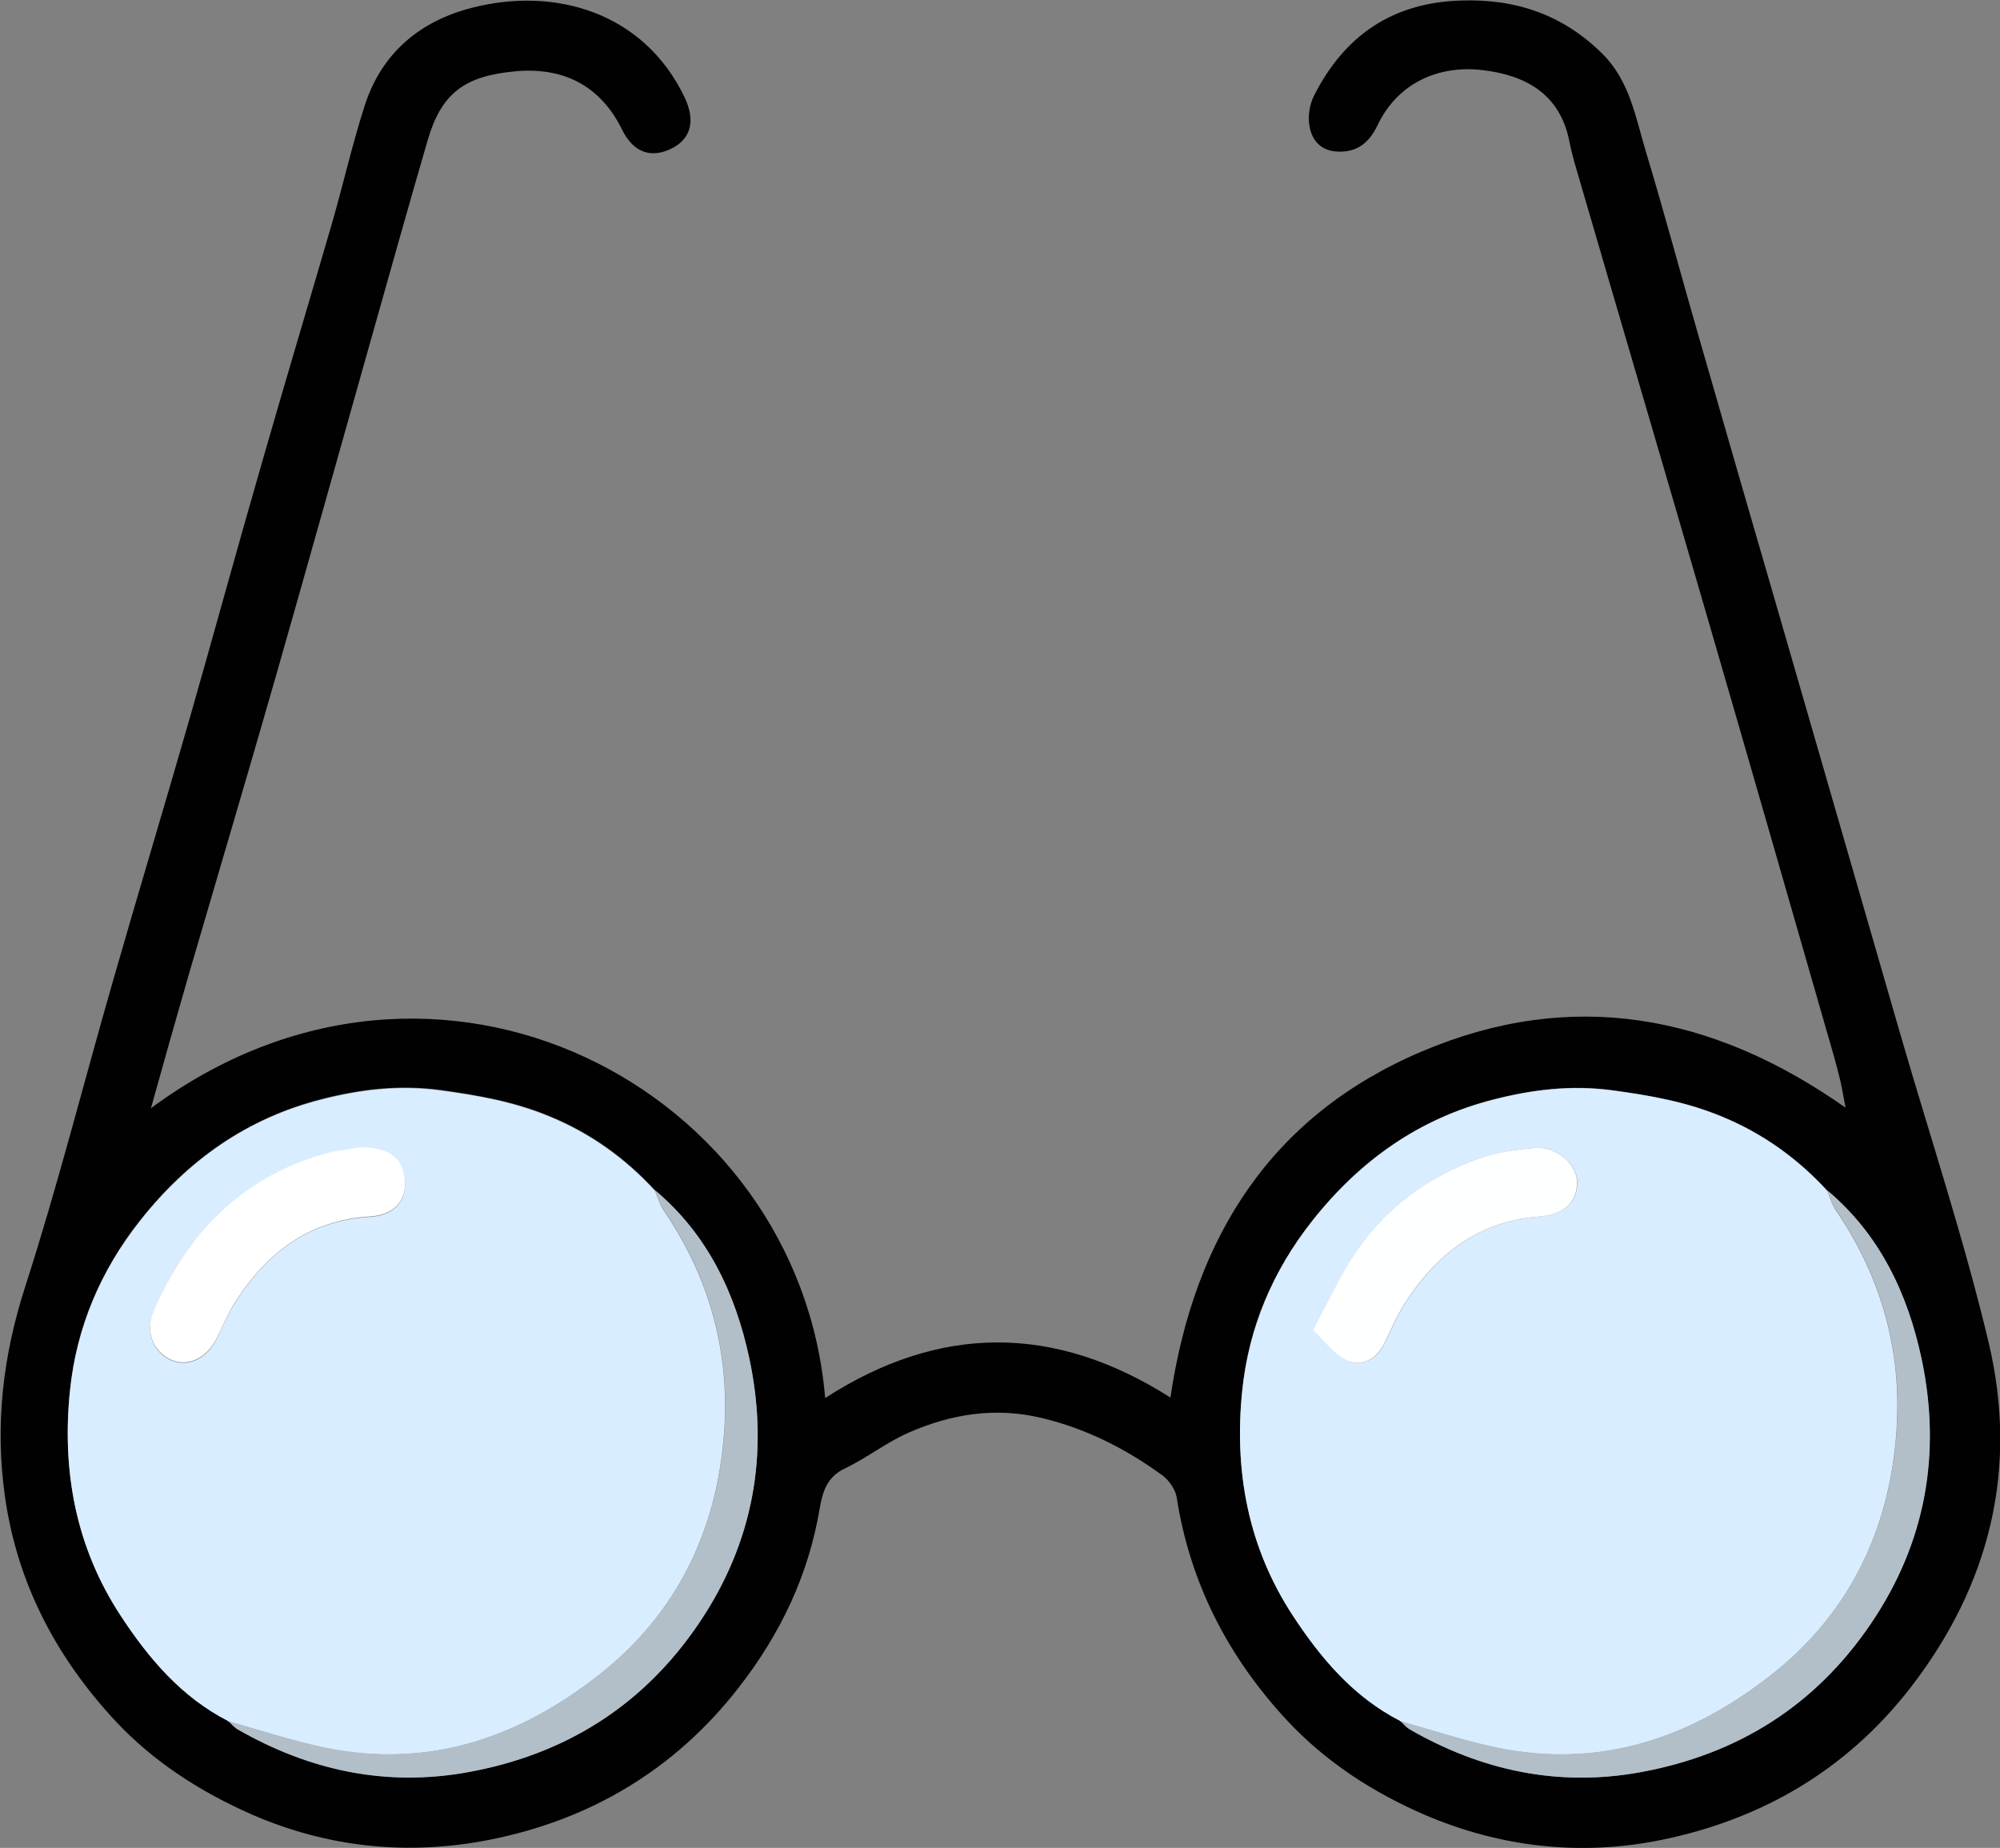 <?xml version="1.0" encoding="UTF-8"?><svg id="Camada_2" xmlns="http://www.w3.org/2000/svg" viewBox="0 0 76.52 70.7"><rect x="0" y="0" width="76.52" height="70.7" fill="#808080" stroke="none"/><defs><style>.cls-1{fill:#fff;}.cls-2{fill:#d8edff;}.cls-3{fill:#b3bfc8;}.cls-4{fill:#feffff;}.cls-5{fill:#010101;}</style></defs><g id="Camada_1-2"><path class="cls-5" d="m5.71,42.45c11-8.22,24.88-.79,25.86,11.04,4.38-2.83,8.78-2.84,13.21-.02.92-6.22,3.92-10.83,9.64-13.25,5.69-2.41,11.08-1.44,16.19,2.16-.07-.37-.12-.68-.19-.99-.07-.31-.16-.62-.24-.93-1.64-5.71-3.28-11.42-4.94-17.13-1.66-5.71-3.34-11.41-5-17.11-.07-.26-.14-.52-.19-.78-.35-1.85-1.69-2.57-3.35-2.76-1.55-.18-3.18.4-4,2.12-.3.63-.75,1.03-1.51,1-.65-.02-1-.43-1.09-.98-.07-.38.01-.85.19-1.19C51.45,1.36,53.27.1,55.9.02c2.11-.07,3.91.55,5.41,2.04,1.05,1.04,1.27,2.45,1.67,3.77.71,2.35,1.34,4.72,2.02,7.07,1.03,3.59,2.07,7.18,3.11,10.76,1.54,5.33,3.08,10.66,4.62,15.99,1.13,3.89,2.41,7.75,3.35,11.69,1.15,4.84.07,9.29-3,13.25-2.45,3.15-5.7,5.03-9.54,5.81-3.06.62-6.12.28-9.02-.96-1.99-.86-3.8-2.03-5.28-3.62-2.24-2.41-3.71-5.24-4.22-8.53-.05-.31-.3-.67-.57-.86-1.38-1-2.87-1.76-4.56-2.17-1.81-.44-3.49-.16-5.12.55-.85.37-1.6.97-2.44,1.37-.7.33-.86.91-.97,1.54-.43,2.56-1.51,4.81-3.1,6.85-2.45,3.15-5.69,5.06-9.53,5.82-3.09.61-6.17.31-9.1-.97-1.96-.86-3.75-2.01-5.21-3.57-2.26-2.43-3.76-5.26-4.23-8.59-.39-2.75-.08-5.39.78-8.05,1.24-3.85,2.23-7.78,3.35-11.67.96-3.35,1.97-6.69,2.93-10.03.96-3.36,1.88-6.73,2.85-10.08.85-2.96,1.74-5.92,2.6-8.88.43-1.49.77-3,1.24-4.47.64-2.03,2.11-3.27,4.11-3.78,3.17-.82,6.58.16,8.14,3.42.42.88.26,1.57-.47,1.95-.78.4-1.48.19-1.92-.71-.85-1.73-2.3-2.4-4.1-2.23-1.94.18-2.81.85-3.33,2.61-.79,2.71-1.55,5.44-2.32,8.16-1.16,4.11-2.31,8.22-3.48,12.32-1.1,3.84-2.24,7.67-3.36,11.51-.48,1.66-.95,3.33-1.46,5.16Zm47.86,23.39c.12.11.22.24.35.32,2.76,1.59,5.71,2.22,8.86,1.64,3.69-.68,6.66-2.54,8.78-5.66,2.11-3.1,2.72-6.53,1.95-10.16-.53-2.48-1.59-4.74-3.6-6.43-1.14-1.24-2.47-2.2-4.04-2.84-1.35-.56-2.74-.8-4.18-1-1.57-.21-3.06-.03-4.54.35-2.85.73-5.12,2.33-6.94,4.64-1.52,1.92-2.44,4.1-2.68,6.48-.32,3.06.21,6.01,1.95,8.65,1.08,1.64,2.32,3.1,4.1,4.01Zm-28.51-20.3c-1.14-1.24-2.47-2.2-4.04-2.84-1.35-.56-2.74-.8-4.18-1-1.57-.21-3.06-.03-4.54.35-2.85.73-5.12,2.33-6.94,4.64-1.52,1.92-2.44,4.1-2.68,6.48-.32,3.06.21,6.01,1.95,8.65,1.08,1.64,2.32,3.1,4.1,4.01.12.11.22.24.35.32,2.76,1.59,5.71,2.22,8.86,1.64,3.69-.68,6.66-2.54,8.78-5.66,2.11-3.1,2.72-6.53,1.95-10.16-.53-2.48-1.59-4.74-3.6-6.43Z"/><path class="cls-2" d="m8.73,65.85c-1.78-.91-3.03-2.38-4.1-4.01-1.74-2.64-2.27-5.58-1.95-8.65.25-2.38,1.16-4.56,2.68-6.48,1.83-2.31,4.09-3.92,6.94-4.64,1.48-.38,2.97-.56,4.54-.35,1.44.19,2.83.44,4.18,1,1.57.65,2.9,1.6,4.04,2.84.1.24.17.51.31.72,2.05,2.99,2.75,6.29,2.18,9.85-.51,3.21-2.04,5.9-4.58,7.91-3.09,2.45-6.58,3.65-10.55,2.83-1.25-.26-2.47-.67-3.7-1.01Zm5.13-21.94c-.38.07-.96.11-1.51.27-3.14.92-5.2,3.04-6.47,5.98-.34.78-.03,1.58.66,1.88.67.3,1.41-.07,1.78-.87.22-.47.43-.95.71-1.38,1.2-1.88,2.83-3.1,5.13-3.23.86-.05,1.37-.55,1.34-1.32-.03-.84-.56-1.31-1.64-1.32Z"/><path class="cls-2" d="m53.58,65.85c-1.78-.91-3.03-2.38-4.1-4.01-1.74-2.64-2.27-5.58-1.95-8.65.25-2.38,1.16-4.56,2.68-6.48,1.83-2.31,4.09-3.92,6.94-4.64,1.48-.38,2.97-.56,4.54-.35,1.44.19,2.83.44,4.18,1,1.57.65,2.9,1.6,4.04,2.84.1.24.17.51.31.72,2.05,2.99,2.75,6.29,2.18,9.85-.51,3.21-2.04,5.9-4.58,7.91-3.09,2.45-6.58,3.65-10.55,2.83-1.25-.26-2.47-.67-3.7-1.01Zm-3.34-14.96c.49.45.84.98,1.33,1.18.55.22,1.12-.07,1.41-.68.25-.51.47-1.05.78-1.53,1.2-1.86,2.81-3.13,5.1-3.31.95-.08,1.47-.49,1.49-1.29.02-.68-.76-1.4-1.58-1.34-.73.05-1.47.16-2.16.4-1.93.68-3.54,1.86-4.7,3.55-.61.89-1.06,1.9-1.67,3.02Z"/><path class="cls-3" d="m8.73,65.85c1.23.34,2.45.75,3.7,1.01,3.98.82,7.47-.38,10.55-2.83,2.54-2.02,4.07-4.7,4.58-7.91.57-3.56-.13-6.86-2.18-9.85-.15-.21-.21-.48-.31-.72,2.01,1.69,3.07,3.95,3.6,6.43.77,3.63.16,7.06-1.95,10.16-2.12,3.12-5.08,4.98-8.78,5.66-3.15.58-6.1-.05-8.86-1.64-.13-.08-.24-.21-.35-.32Z"/><path class="cls-3" d="m53.58,65.85c1.23.34,2.45.75,3.7,1.01,3.98.82,7.47-.38,10.55-2.83,2.54-2.02,4.07-4.7,4.58-7.91.57-3.56-.13-6.86-2.18-9.85-.15-.21-.21-.48-.31-.72,2.01,1.69,3.07,3.95,3.6,6.43.77,3.63.16,7.06-1.95,10.16-2.12,3.12-5.08,4.98-8.78,5.66-3.15.58-6.1-.05-8.86-1.64-.13-.08-.24-.21-.35-.32Z"/><path class="cls-1" d="m13.86,43.9c1.09,0,1.61.48,1.64,1.32.03.77-.48,1.27-1.34,1.32-2.3.14-3.93,1.36-5.13,3.23-.28.43-.49.92-.71,1.38-.38.8-1.12,1.17-1.78.87-.69-.31-1-1.1-.66-1.88,1.28-2.94,3.33-5.06,6.47-5.98.54-.16,1.12-.2,1.51-.27Z"/><path class="cls-4" d="m50.23,50.89c.61-1.13,1.06-2.13,1.67-3.02,1.16-1.69,2.77-2.87,4.7-3.55.68-.24,1.43-.35,2.16-.4.82-.06,1.6.65,1.58,1.34-.02.8-.54,1.22-1.49,1.29-2.29.18-3.9,1.45-5.1,3.31-.31.48-.53,1.02-.78,1.53-.3.61-.86.9-1.41.68-.49-.2-.85-.73-1.33-1.18Z"/></g></svg>